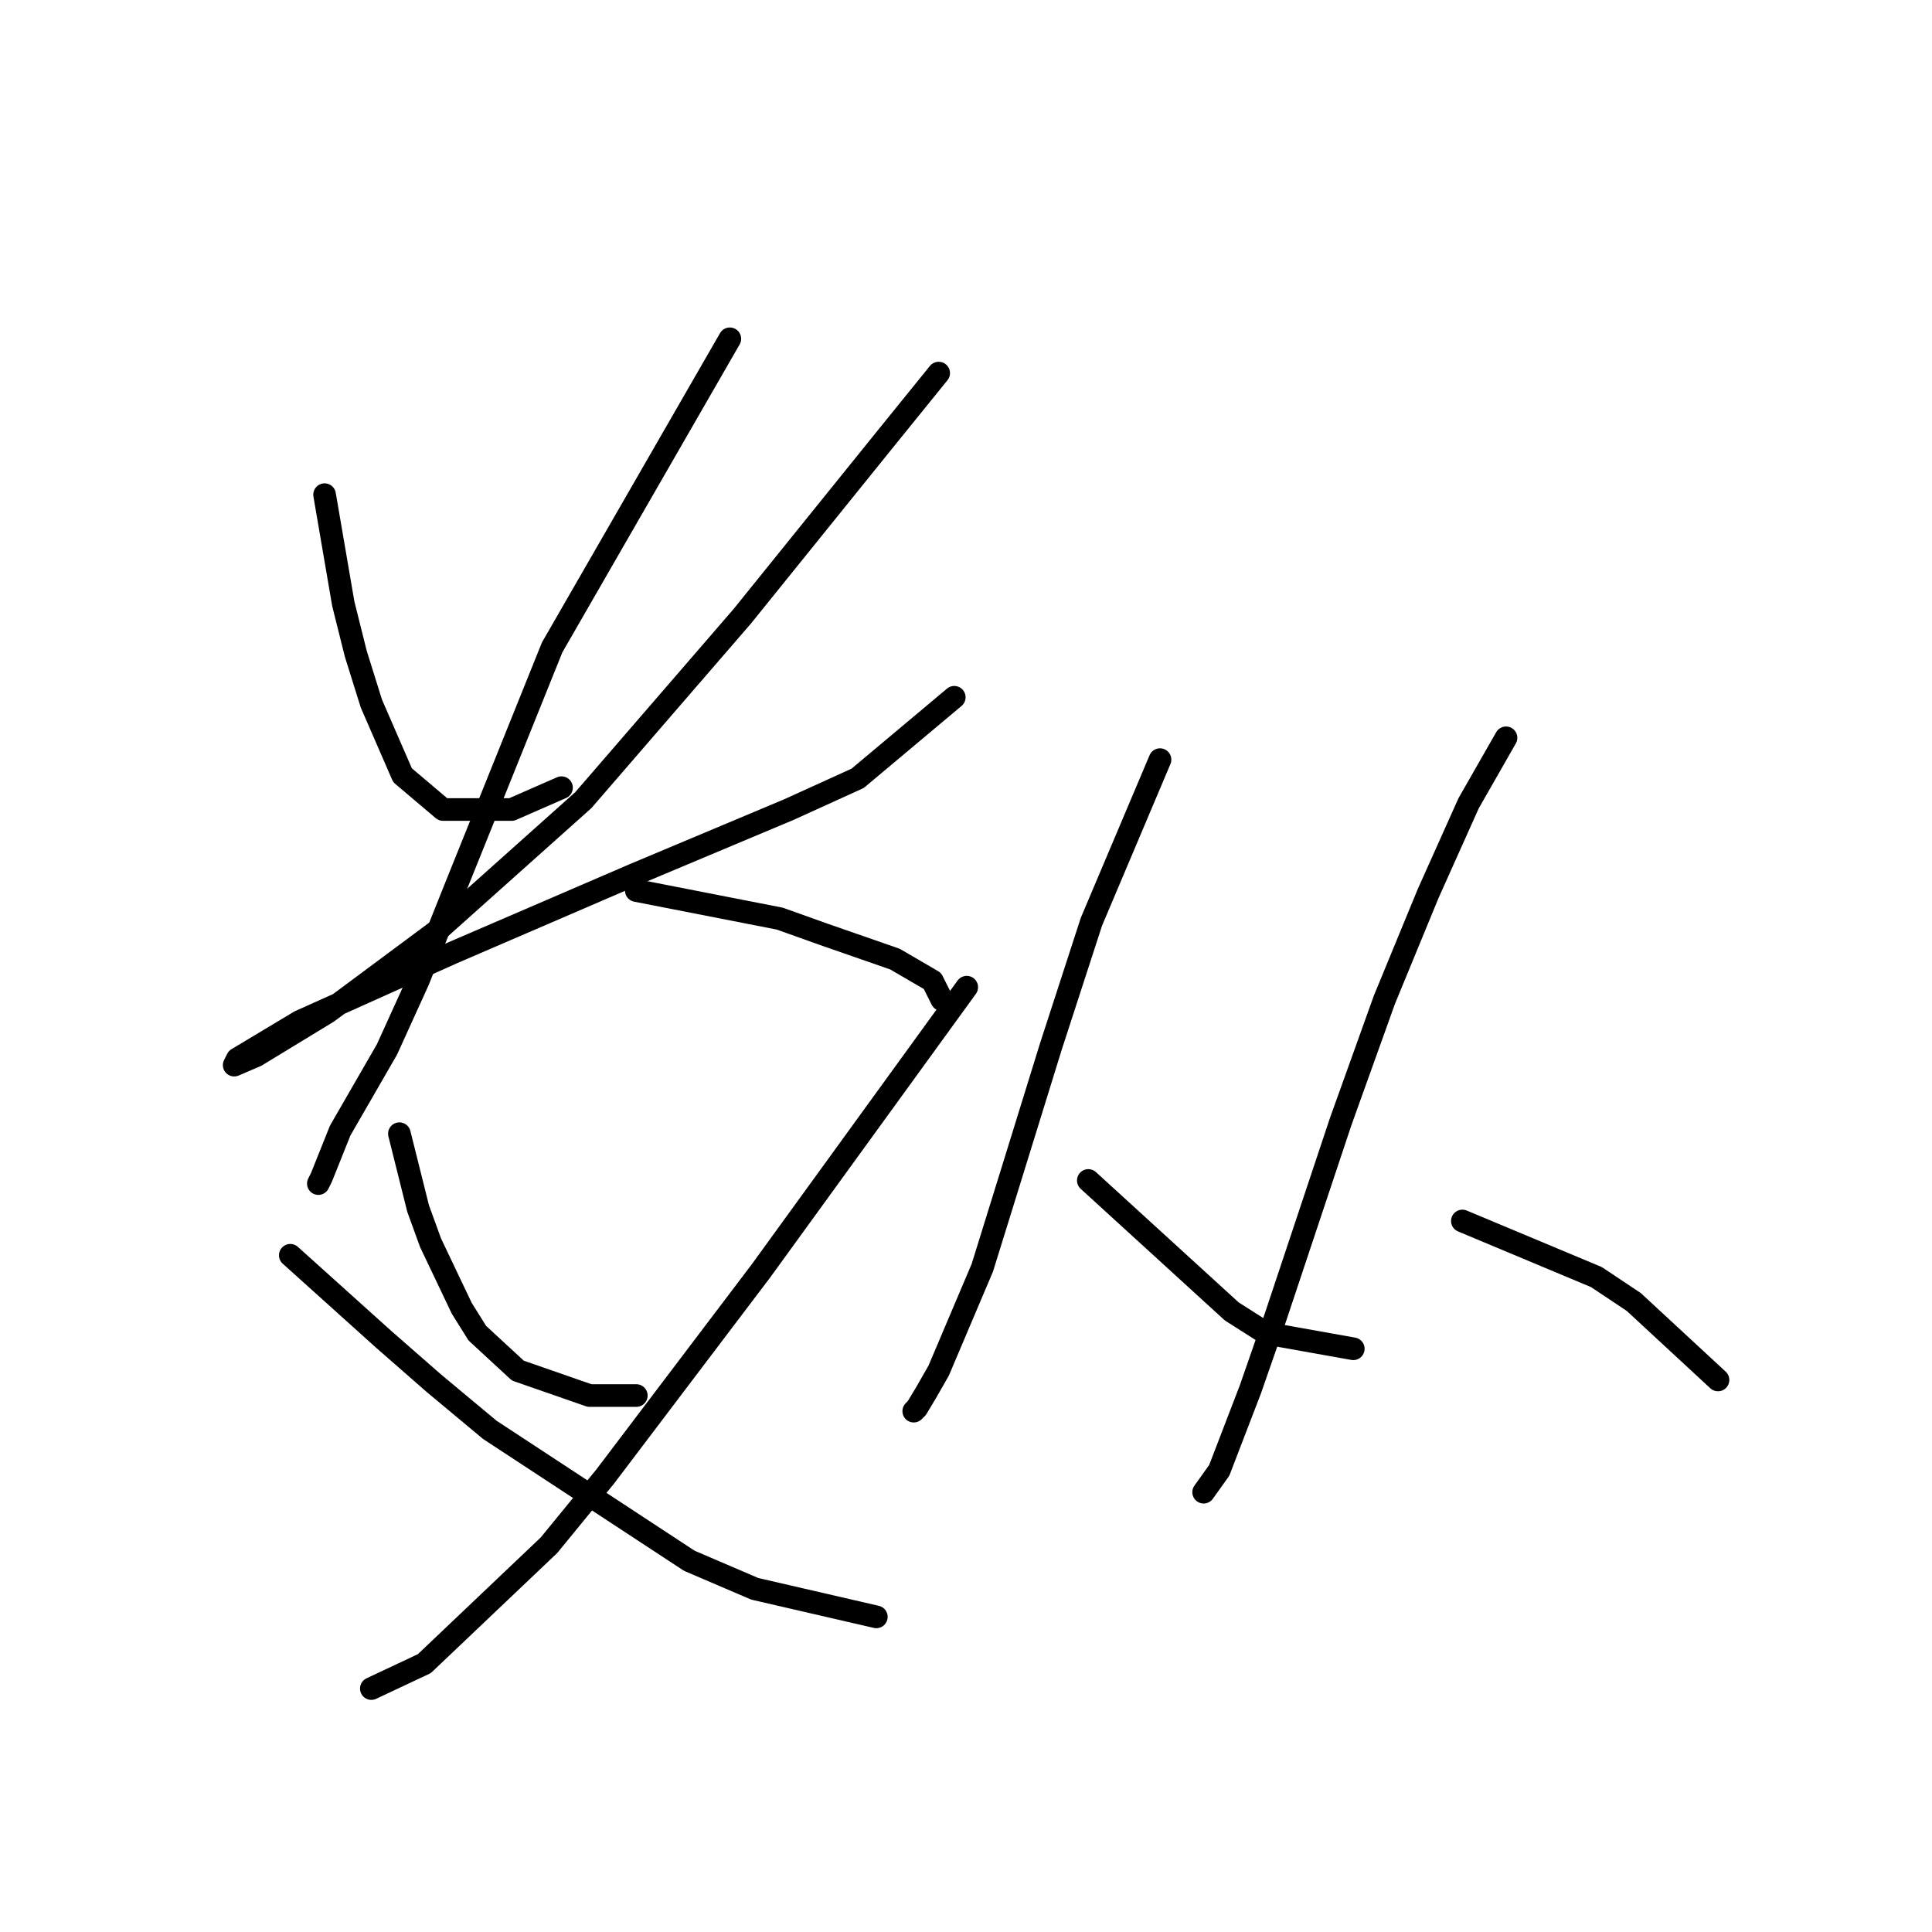 <?xml version="1.0" standalone="no"?>
    <svg width="256" height="256" xmlns="http://www.w3.org/2000/svg" version="1.1">
    <polyline stroke="black" stroke-width="3" stroke-linecap="round" fill="transparent" stroke-linejoin="round" points="43.009 65.546 45.488 80.003 47.14 86.611 49.205 93.22 53.336 102.72 58.705 107.264 67.792 107.264 74.401 104.372 74.401 104.372 " />
        <polyline stroke="black" stroke-width="3" stroke-linecap="round" fill="transparent" stroke-linejoin="round" points="124.38 49.437 117.358 58.111 98.358 81.655 77.292 106.025 57.879 123.373 43.422 134.112 33.922 139.895 31.031 141.134 31.444 140.308 39.705 135.351 59.944 126.264 83.901 115.938 104.554 107.264 113.641 103.133 126.445 92.394 126.445 92.394 " />
        <polyline stroke="black" stroke-width="3" stroke-linecap="round" fill="transparent" stroke-linejoin="round" points="96.706 44.893 73.162 85.785 60.357 117.59 55.401 129.982 51.27 139.069 45.075 149.808 42.596 156.004 42.183 156.83 42.183 156.83 " />
        <polyline stroke="black" stroke-width="3" stroke-linecap="round" fill="transparent" stroke-linejoin="round" points="84.314 118.003 103.315 121.721 109.097 123.786 118.597 127.09 123.554 129.982 124.793 132.46 124.793 132.46 " />
        <polyline stroke="black" stroke-width="3" stroke-linecap="round" fill="transparent" stroke-linejoin="round" points="52.922 150.221 55.401 160.134 57.053 164.678 61.183 173.352 63.249 176.656 68.618 181.613 78.119 184.917 84.314 184.917 84.314 184.917 " />
        <polyline stroke="black" stroke-width="3" stroke-linecap="round" fill="transparent" stroke-linejoin="round" points="128.098 130.808 100.836 168.395 80.184 195.657 72.749 204.744 56.227 220.44 49.205 223.744 49.205 223.744 " />
        <polyline stroke="black" stroke-width="3" stroke-linecap="round" fill="transparent" stroke-linejoin="round" points="38.466 166.33 50.857 177.482 57.466 183.265 64.901 189.461 91.336 206.809 100.01 210.526 116.119 214.244 116.119 214.244 " />
        <polyline stroke="black" stroke-width="3" stroke-linecap="round" fill="transparent" stroke-linejoin="round" points="153.707 100.655 144.62 122.134 139.25 138.656 133.88 156.004 130.163 167.982 124.38 181.613 122.728 184.504 121.489 186.569 121.076 186.983 121.076 186.983 " />
        <polyline stroke="black" stroke-width="3" stroke-linecap="round" fill="transparent" stroke-linejoin="round" points="144.207 156.417 163.207 173.765 167.75 176.656 179.316 178.721 179.316 178.721 " />
        <polyline stroke="black" stroke-width="3" stroke-linecap="round" fill="transparent" stroke-linejoin="round" points="199.555 97.764 194.599 106.438 189.229 118.416 183.446 132.46 177.664 148.569 168.99 174.591 165.685 184.091 161.555 194.83 159.489 197.722 159.489 197.722 " />
        <polyline stroke="black" stroke-width="3" stroke-linecap="round" fill="transparent" stroke-linejoin="round" points="193.773 161.786 211.534 169.221 216.49 172.526 227.643 182.852 227.643 182.852 " />
        </svg>